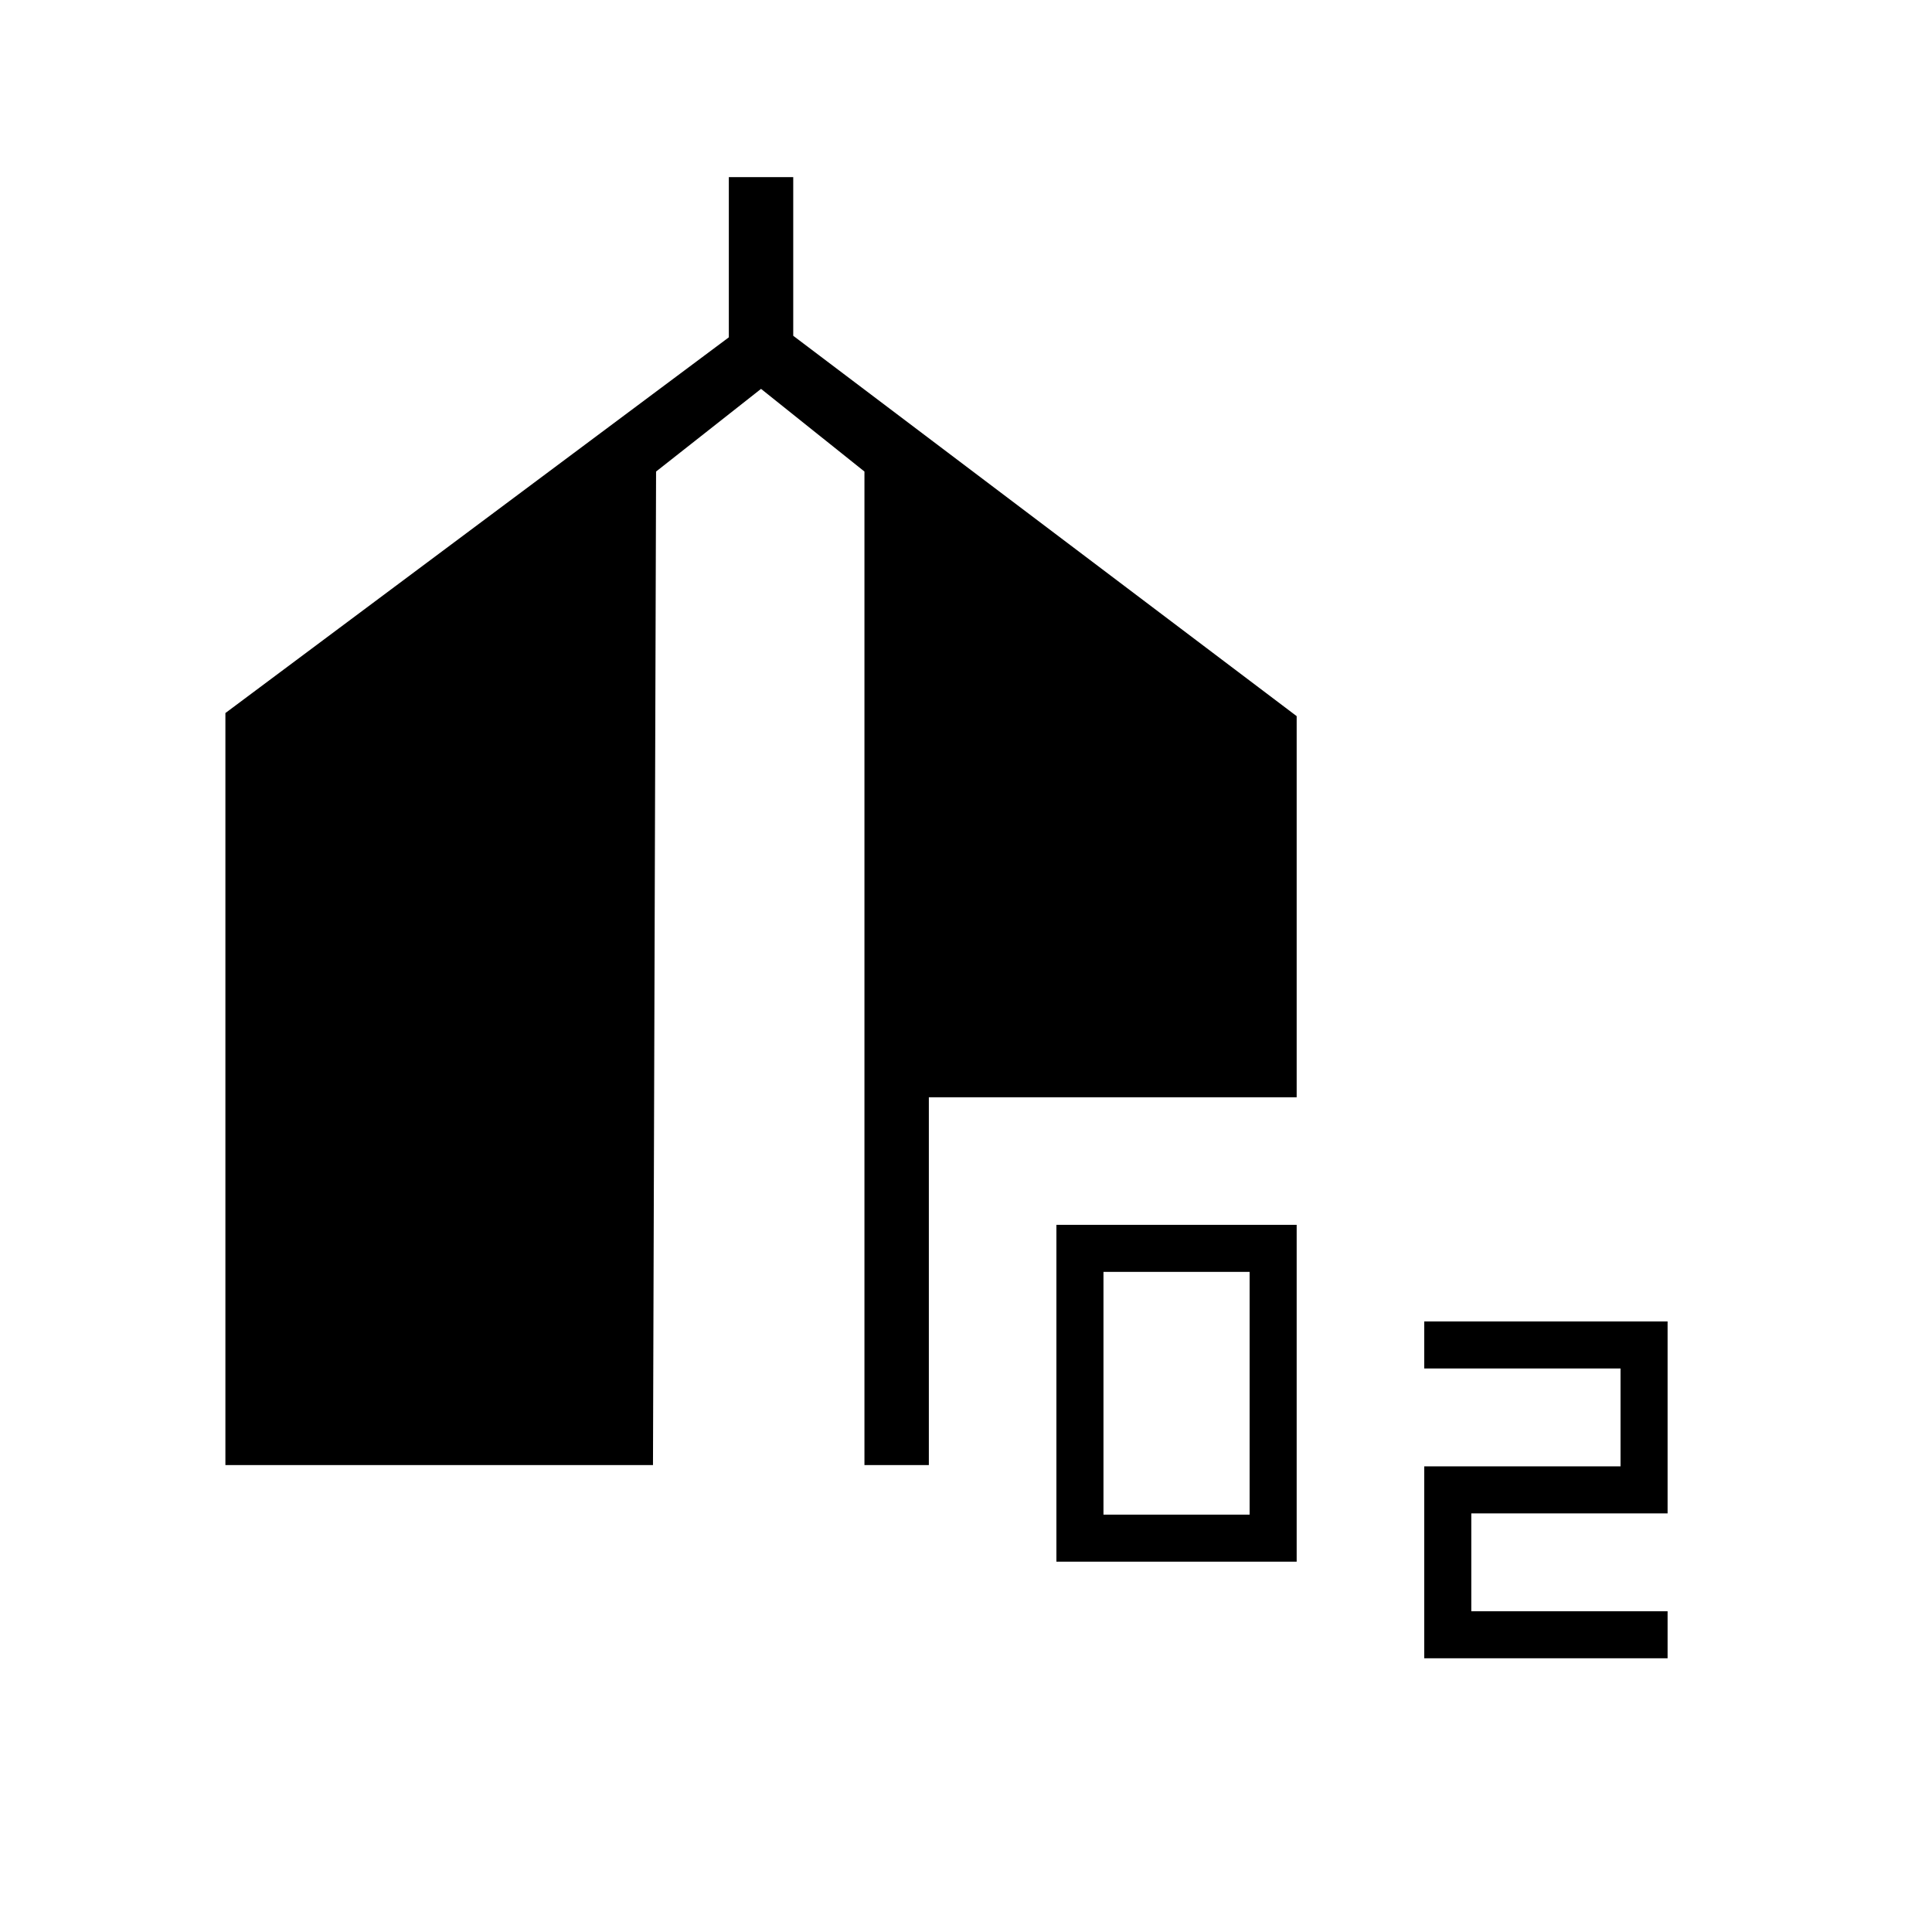 <svg xmlns="http://www.w3.org/2000/svg" height="20" viewBox="0 -960 960 960" width="20"><path d="M524.923-184v-167.385h119.385V-184H524.923Zm23.385-23.385h72.615V-328h-72.615v120.615ZM707.692-136v-95.385h97.539V-280h-97.539v-23.385h120.924V-208h-97.539v48.615h97.539V-136H707.692ZM112-232v-373.692l250.154-186.693V-872h32v78.846l250.154 189v189.385H461.539V-232h-32.001v-493.692l-51.384-41.077L326-725.692 324.462-232H112Z"/></svg>